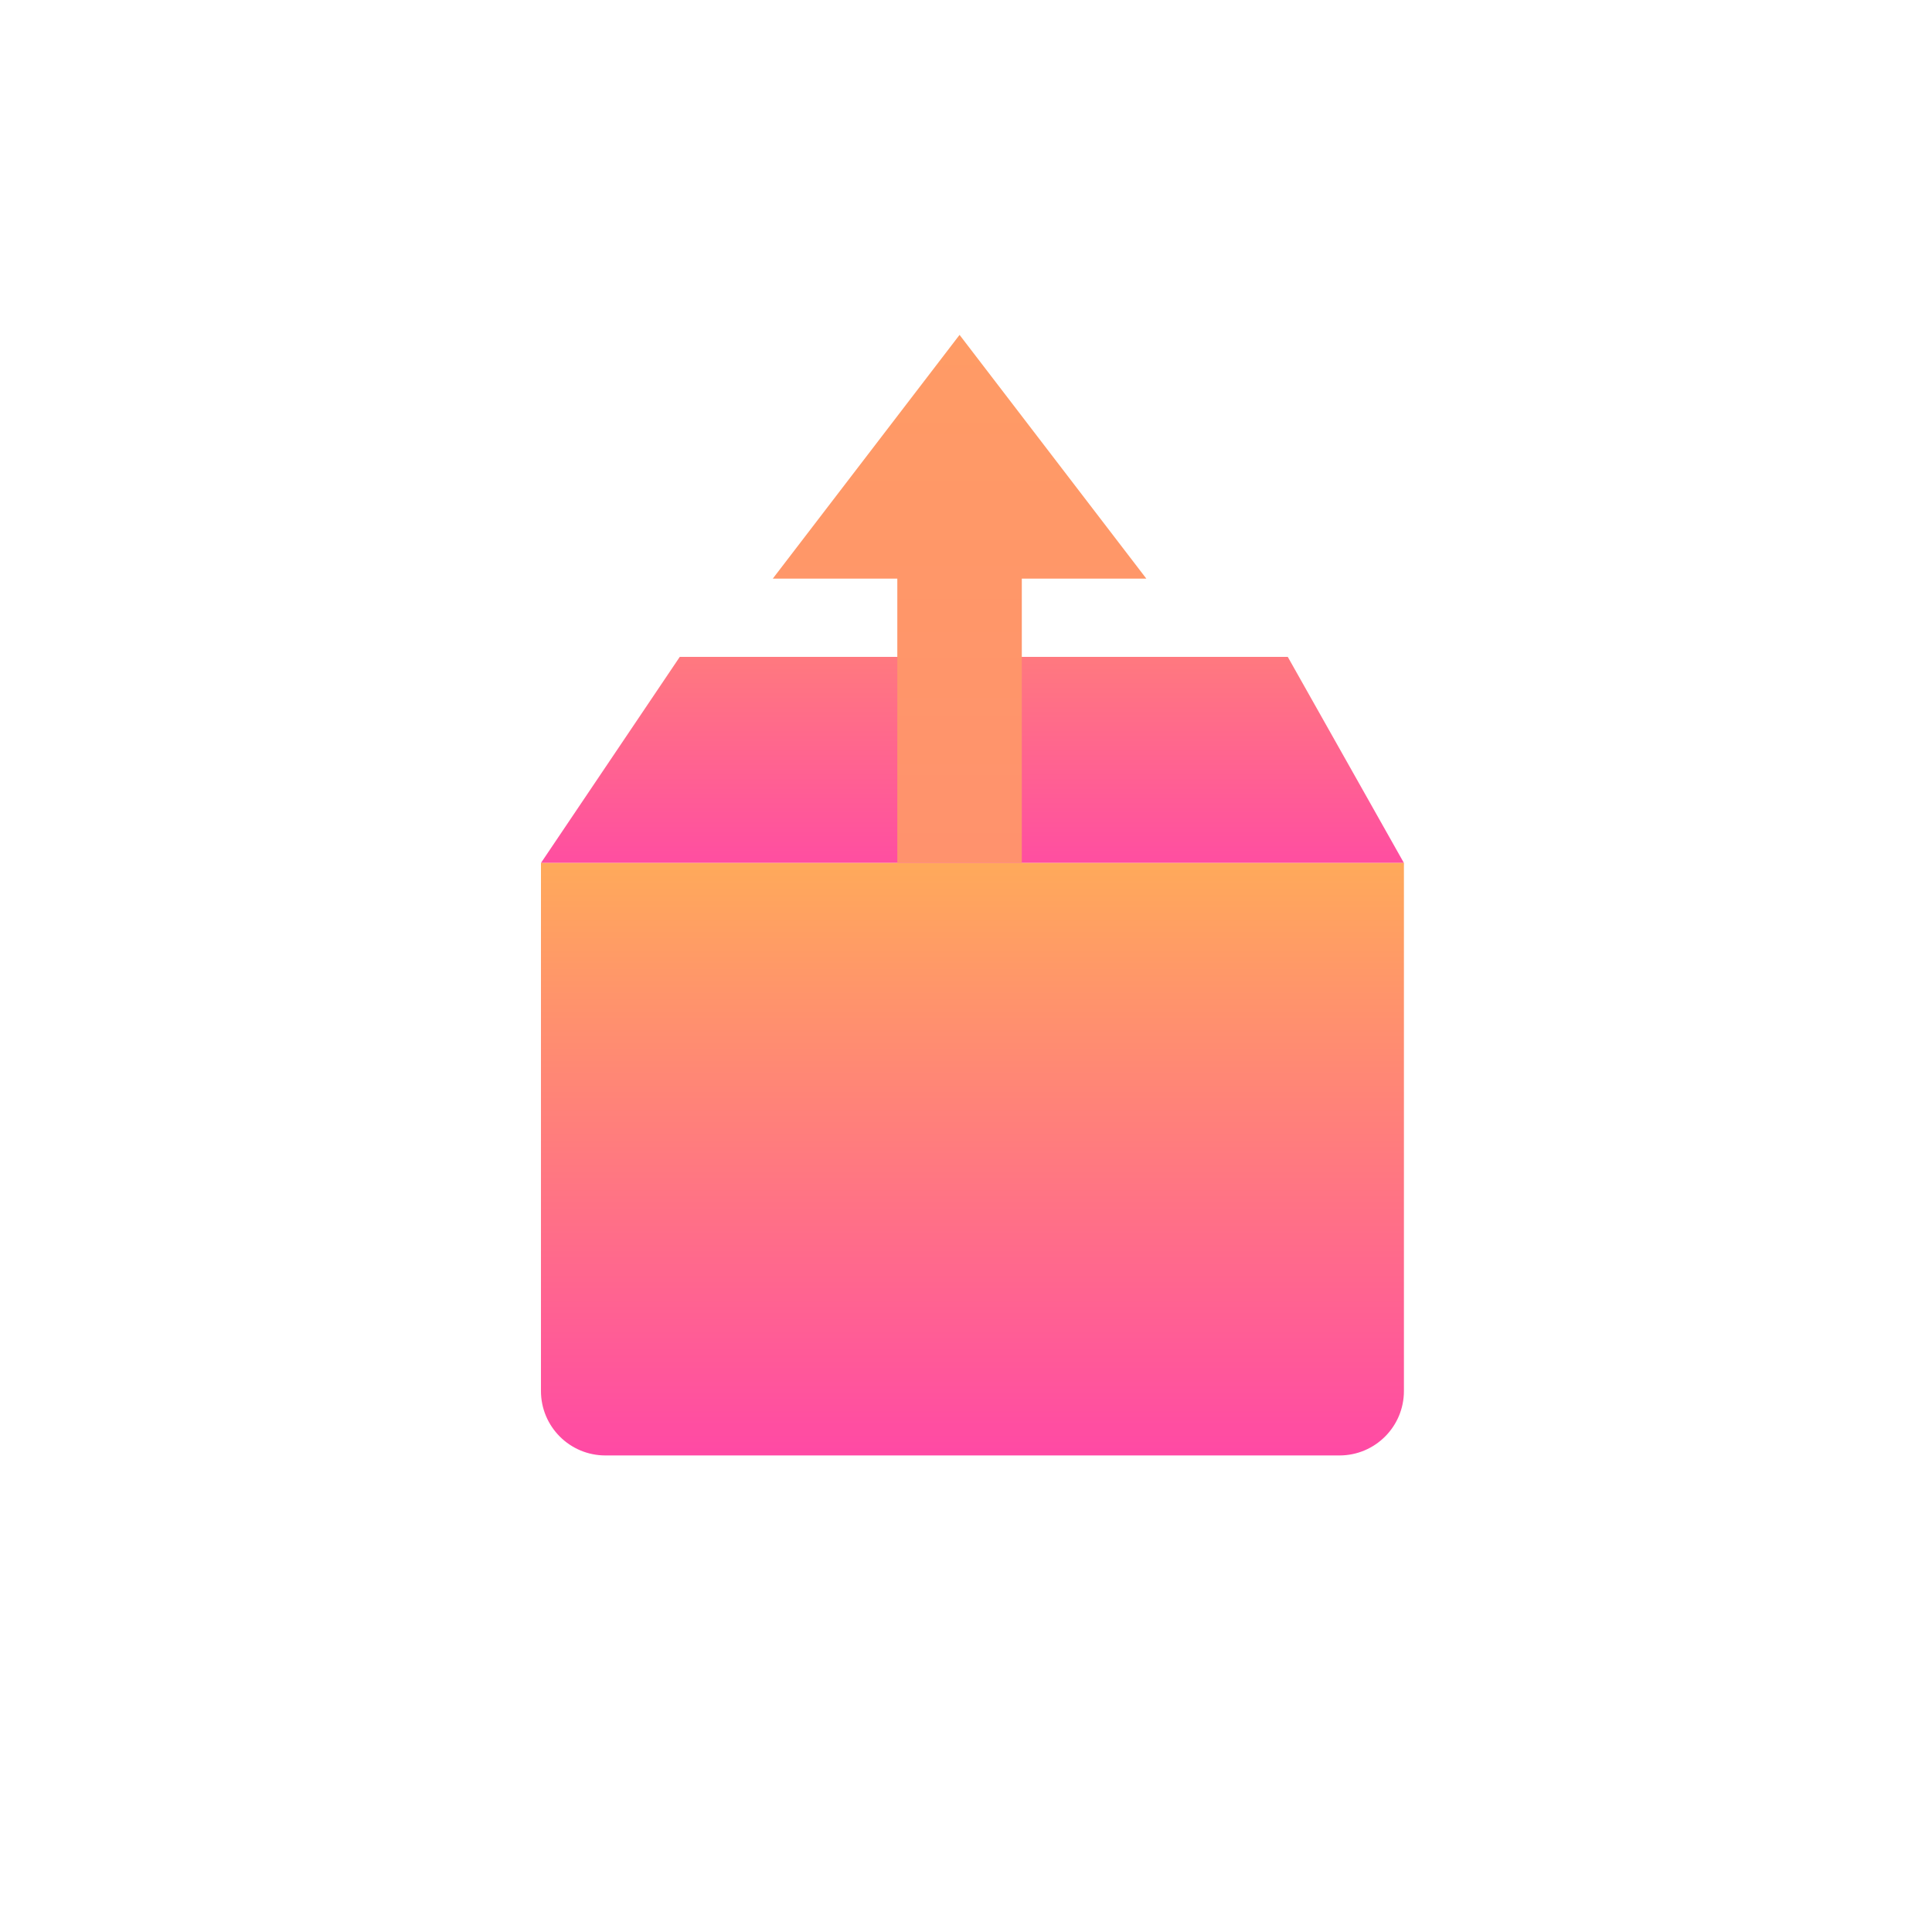 <svg xmlns="http://www.w3.org/2000/svg" width="150" height="150" viewBox="0 0 150 150">
  <defs>
    <linearGradient id="out-a" x1="50%" x2="50%" y1="0%" y2="100%">
      <stop offset="0%" stop-color="#FF797F"/>
      <stop offset="100%" stop-color="#FF4EA1"/>
    </linearGradient>
    <linearGradient id="out-b" x1="50%" x2="50%" y1="0%" y2="100%">
      <stop offset="0%" stop-color="#FFAA5A"/>
      <stop offset="100%" stop-color="#FF49A5"/>
    </linearGradient>
    <linearGradient id="out-c" x1="50%" x2="50%" y1="0%" y2="100%">
      <stop offset="0%" stop-color="#FF9B65"/>
      <stop offset="100%" stop-color="#FF926D"/>
    </linearGradient>
  </defs>
  <g fill="none" fill-rule="evenodd" transform="translate(42 26)">
    <polygon fill="url(#out-a)" points="10.777 25 0 41 67 41 57.983 25"/>
    <path fill="url(#out-b)" d="M0,41 L67,41 L67,82 L67,82 C67,84.761 64.761,87 62,87 L5,87 L5,87 C2.239,87 -5.50001544e-16,84.761 -8.8817842e-16,82 L0,41 Z"/>
    <path fill="url(#out-c)" d="M37.333,18.923 L37.333,41 L27.667,41 L27.667,18.923 L18,18.923 L32.5,0 L47,18.923 L37.333,18.923 Z"/>
  </g>
</svg>
